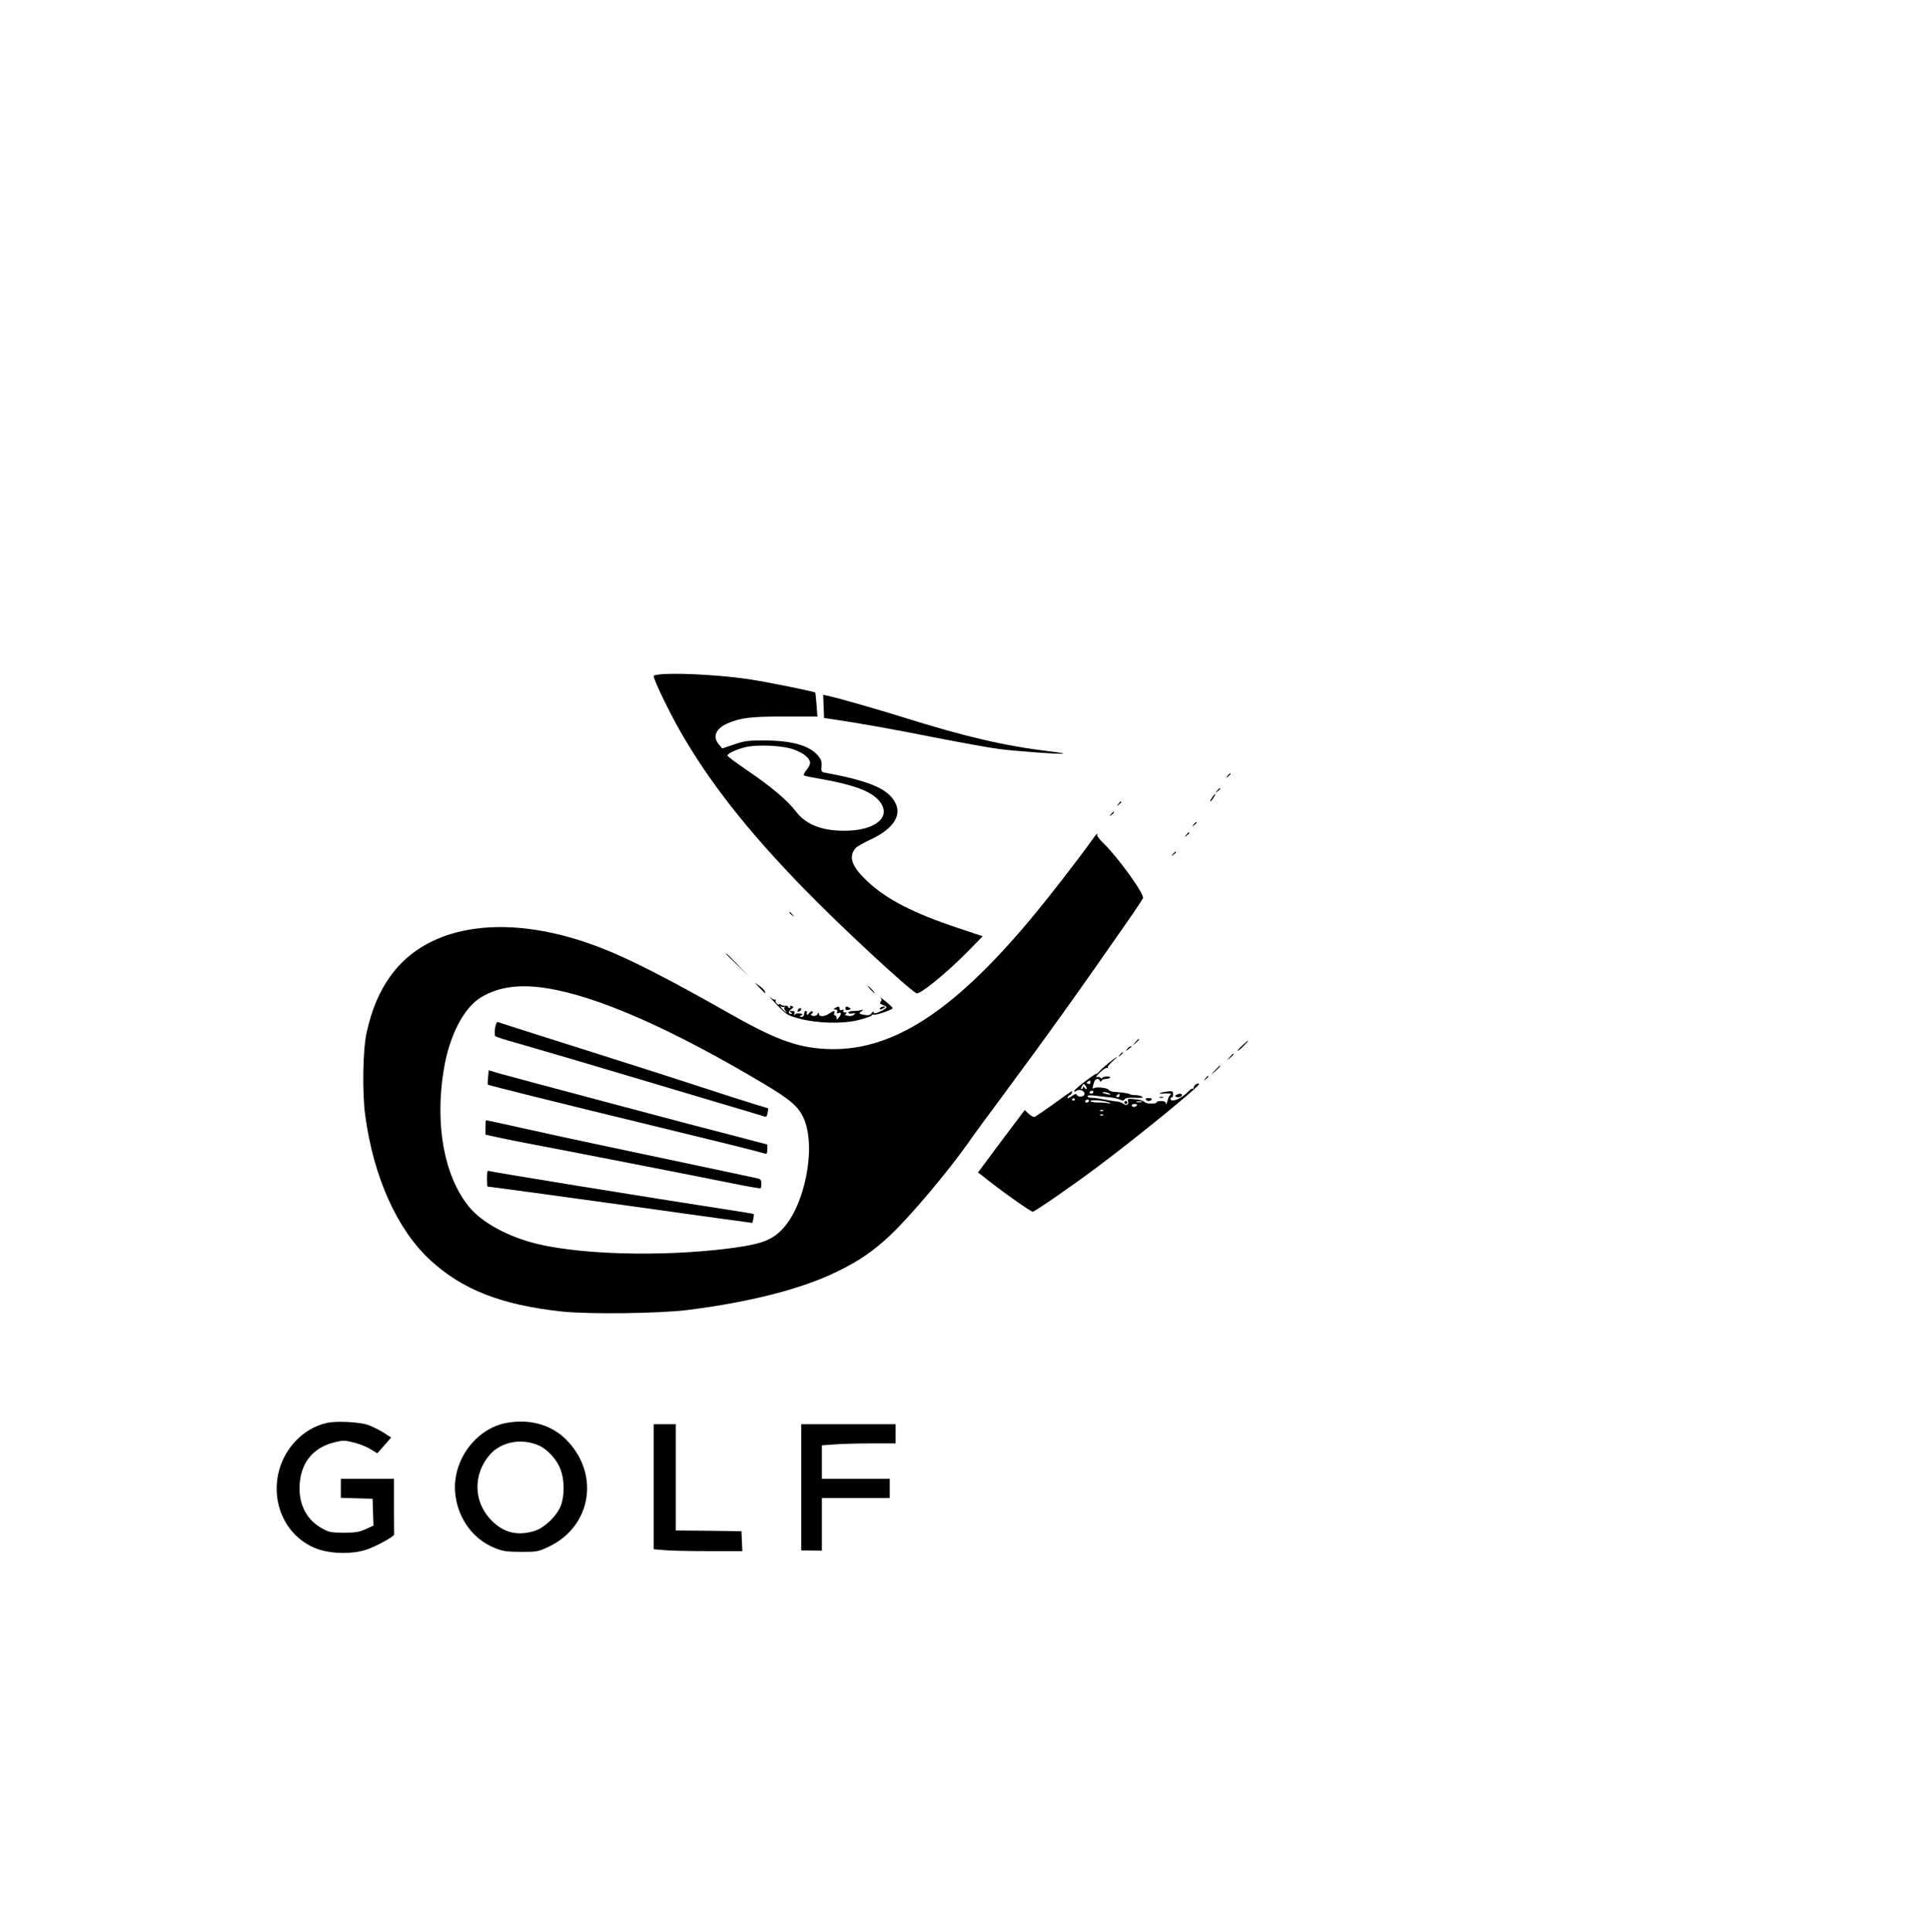 <?xml version="1.0" standalone="no"?>
<!DOCTYPE svg PUBLIC "-//W3C//DTD SVG 20010904//EN"
 "http://www.w3.org/TR/2001/REC-SVG-20010904/DTD/svg10.dtd">
<svg version="1.0" xmlns="http://www.w3.org/2000/svg"
 width="1308pt" height="1309pt" viewBox="0 0 1308 1309"
 preserveAspectRatio="xMidYMid meet">

<g transform="translate(0,1309) scale(0.1,-0.1)"
fill="#000000" stroke="none">
<path d="M4503 8523 c-40 -2 -73 -8 -73 -13 0 -26 103 -240 182 -378 198 -345
456 -673 838 -1065 245 -252 696 -670 761 -707 21 -12 202 135 347 282 l102
104 -167 56 c-301 100 -484 194 -614 316 -107 101 -131 167 -80 226 9 10 52
35 96 55 164 76 224 171 166 264 -53 87 -180 138 -476 193 -17 3 -20 9 -17 42
3 30 -2 45 -23 71 -59 70 -177 103 -365 104 -110 0 -134 -3 -205 -27 l-80 -27
-22 26 c-46 53 -23 109 61 145 88 37 154 45 384 45 l222 0 -6 80 c-4 44 -7 81
-8 82 -5 7 -306 68 -432 88 -180 28 -443 45 -591 38z m881 -513 c66 -25 106
-59 106 -89 0 -11 -11 -33 -25 -49 -14 -17 -21 -33 -16 -36 5 -4 49 -13 98
-21 237 -41 358 -86 413 -153 82 -99 -12 -191 -205 -200 -170 -7 -289 35 -361
130 -60 78 -169 169 -331 279 -73 50 -133 94 -133 99 0 13 50 38 112 55 81 23
266 15 342 -15z"/>
<path d="M5582 8303 l3 -78 55 -8 c178 -26 403 -66 690 -123 179 -35 377 -71
440 -79 119 -15 431 -38 437 -31 2 2 -40 9 -94 15 -309 38 -575 100 -993 231
-165 52 -453 134 -508 145 l-33 7 3 -79z"/>
<path d="M8319 7833 c-13 -16 -12 -17 4 -4 9 7 17 15 17 17 0 8 -8 3 -21 -13z"/>
<path d="M8249 7733 c-13 -16 -12 -17 4 -4 9 7 17 15 17 17 0 8 -8 3 -21 -13z"/>
<path d="M8223 7698 c-15 -20 -25 -38 -20 -38 3 0 12 11 21 25 17 26 16 35 -1
13z"/>
<path d="M7579 7643 c-13 -16 -12 -17 4 -4 9 7 17 15 17 17 0 8 -8 3 -21 -13z"/>
<path d="M7529 7573 c-13 -16 -12 -17 4 -4 9 7 17 15 17 17 0 8 -8 3 -21 -13z"/>
<path d="M8089 7503 c-13 -16 -12 -17 4 -4 9 7 17 15 17 17 0 8 -8 3 -21 -13z"/>
<path d="M8039 7433 c-13 -16 -12 -17 4 -4 9 7 17 15 17 17 0 8 -8 3 -21 -13z"/>
<path d="M7408 7408 c-99 -139 -296 -393 -417 -538 -539 -646 -958 -912 -1400
-887 -195 11 -344 67 -663 249 -395 224 -650 355 -843 431 -627 248 -1182 175
-1440 -188 -76 -107 -125 -224 -160 -380 -26 -114 -31 -405 -10 -561 56 -419
217 -777 443 -984 217 -199 482 -302 887 -346 185 -20 660 -14 855 10 426 54
775 143 1015 261 148 72 247 140 361 248 136 129 385 424 525 622 34 50 135
187 223 305 300 404 554 759 865 1208 51 73 94 139 97 146 11 28 -168 276
-270 375 -25 24 -43 48 -40 53 3 4 3 8 0 8 -3 0 -16 -14 -28 -32z m-3708
-1013 c344 -52 857 -278 1481 -651 176 -105 230 -152 265 -229 89 -195 9 -601
-150 -760 -61 -61 -125 -88 -259 -110 -447 -71 -1063 -64 -1397 17 -198 48
-380 147 -466 257 -165 207 -227 553 -167 921 38 234 137 425 257 495 118 69
255 88 436 60z"/>
<path d="M3355 6123 c-4 -25 -3 -49 2 -54 4 -4 71 -26 148 -47 147 -42 524
-153 855 -252 107 -32 334 -100 503 -150 169 -50 314 -93 321 -96 9 -3 15 5
18 25 l5 31 -101 31 c-56 17 -216 68 -356 114 -140 46 -392 127 -560 180 -370
117 -801 254 -816 260 -7 2 -15 -14 -19 -42z"/>
<path d="M3308 5791 c-3 -25 -3 -48 -2 -50 5 -5 470 -121 1109 -276 503 -122
716 -175 768 -191 14 -4 17 1 17 28 l0 33 -143 38 c-78 20 -261 68 -407 106
-282 74 -1107 294 -1252 334 l-86 25 -4 -47z"/>
<path d="M3290 5451 l0 -49 73 -16 c39 -9 128 -27 197 -40 389 -74 1242 -241
1403 -274 103 -21 190 -36 192 -33 3 2 5 17 5 32 0 21 -6 30 -22 34 -29 7
-622 132 -1038 220 -173 36 -424 91 -558 121 -134 30 -245 54 -248 54 -2 0 -4
-22 -4 -49z"/>
<path d="M3300 5106 c0 -31 2 -56 5 -56 10 0 548 -73 920 -125 215 -30 499
-69 632 -88 l242 -33 7 29 c3 16 4 30 2 31 -1 2 -79 15 -173 29 -525 81 -1618
258 -1627 264 -5 2 -8 -21 -8 -51z"/>
<path d="M7949 7303 c-13 -16 -12 -17 4 -4 9 7 17 15 17 17 0 8 -8 3 -21 -13z"/>
<path d="M5350 6906 c0 -2 8 -10 18 -17 15 -13 16 -12 3 4 -13 16 -21 21 -21
13z"/>
<path d="M4920 6627 c0 -1 35 -36 78 -77 l77 -75 -75 78 c-69 71 -80 82 -80
74z"/>
<path d="M5149 6396 c38 -40 43 -43 35 -23 -3 8 -19 24 -37 37 l-32 23 34 -37z"/>
<path d="M5900 6385 c13 -14 26 -25 28 -25 3 0 -5 11 -18 25 -13 14 -26 25
-28 25 -3 0 5 -11 18 -25z"/>
<path d="M5264 6283 c66 -68 73 -73 150 -94 123 -33 297 -38 406 -10 47 12 87
26 88 31 2 6 8 8 13 5 10 -7 129 34 129 44 0 4 -21 24 -47 46 -27 21 -42 32
-36 25 9 -10 10 -17 2 -27 -9 -10 -5 -15 15 -23 33 -12 33 -16 -6 -37 -41 -21
-58 -24 -58 -10 0 6 -6 3 -13 -8 -11 -14 -21 -16 -51 -11 -36 7 -37 8 -20 22
18 15 18 15 1 10 -10 -3 -34 -6 -53 -6 -19 0 -34 -5 -34 -11 0 -7 11 -9 26 -6
21 4 24 2 12 -8 -8 -8 -24 -11 -41 -8 -21 4 -25 8 -15 14 10 7 9 9 -5 9 -11 0
-15 4 -11 12 5 8 2 9 -9 5 -11 -4 -17 -1 -17 8 0 17 -9 19 -30 5 -13 -8 -13
-10 2 -10 11 0 15 -5 12 -15 -5 -11 -2 -13 10 -9 20 8 20 -5 1 -30 -13 -17
-15 -18 -15 -3 0 9 -5 17 -11 17 -6 0 -9 7 -5 15 7 20 -4 19 -34 -2 -32 -23
-70 -24 -70 -3 -1 13 -2 13 -10 -2 -6 -10 -18 -14 -31 -11 -15 4 -17 8 -8 14
8 4 10 12 5 16 -4 4 -14 -1 -22 -11 -12 -18 -19 -15 -15 7 0 4 -3 7 -9 7 -6 0
-10 -9 -10 -20 0 -12 -7 -20 -17 -20 -15 0 -16 2 -3 10 8 5 11 10 5 11 -29 5
-41 4 -48 -6 -5 -6 -7 -3 -3 8 4 13 0 17 -17 17 -18 0 -19 -2 -7 -10 8 -5 10
-10 4 -10 -22 0 -24 15 -3 31 19 14 20 17 5 22 -10 4 -15 3 -11 -3 3 -6 1 -10
-4 -10 -6 0 -11 4 -11 9 0 5 -8 8 -17 6 -10 -1 -24 2 -30 8 -7 5 -13 6 -13 2
0 -4 -7 -2 -15 5 -8 7 -12 17 -8 24 3 6 2 8 -2 3 -5 -4 -20 3 -34 15 -14 12 5
-10 43 -49z m52 -15 c5 4 6 3 2 -2 -4 -5 -3 -15 3 -23 21 -25 3 -13 -22 14
-13 15 -17 22 -8 15 9 -6 20 -8 25 -4z"/>
<path d="M5730 6256 c0 -9 7 -12 21 -9 16 4 17 8 7 14 -19 13 -28 11 -28 -5z"/>
<path d="M5965 6260 c-8 -13 5 -13 25 0 13 8 13 10 -2 10 -9 0 -20 -4 -23 -10z"/>
<path d="M5407 6246 c-4 -10 -1 -13 9 -9 7 3 14 9 14 14 0 14 -17 10 -23 -5z"/>
<path d="M7694 6028 l-19 -23 23 19 c12 11 22 21 22 23 0 8 -8 2 -26 -19z"/>
<path d="M8418 6005 c-21 -19 -34 -35 -30 -35 5 0 23 16 42 35 44 45 36 45
-12 0z"/>
<path d="M7639 5983 c-13 -17 -13 -17 6 -3 11 8 22 16 24 17 2 2 0 3 -6 3 -6
0 -17 -8 -24 -17z"/>
<path d="M7589 5943 c-13 -16 -12 -17 4 -4 16 13 21 21 13 21 -2 0 -10 -8 -17
-17z"/>
<path d="M8334 5928 l-19 -23 23 19 c21 18 27 26 19 26 -2 0 -12 -10 -23 -22z"/>
<path d="M7515 5889 c-27 -22 -58 -49 -67 -61 -10 -11 -18 -17 -18 -14 0 4
-34 -19 -75 -50 -41 -31 -75 -61 -75 -66 0 -7 5 -6 13 0 19 16 57 3 57 -19 0
-22 -45 -27 -53 -6 -3 8 -13 5 -35 -11 -22 -15 -30 -17 -26 -7 4 8 10 15 14
15 4 0 11 7 14 16 7 19 8 19 -128 -79 -60 -43 -116 -81 -123 -84 -8 -3 -26 6
-41 20 l-27 26 -110 -146 c-61 -81 -132 -176 -158 -212 l-49 -65 24 -18 c114
-93 332 -248 347 -248 14 0 280 184 446 309 266 199 692 547 682 557 -9 9 -37
-9 -37 -24 0 -8 -3 -12 -7 -9 -3 4 -16 -4 -28 -17 -46 -50 -122 -81 -122 -50
0 7 4 11 9 8 4 -3 8 6 8 20 0 23 -2 25 -42 20 -46 -6 -69 -17 -28 -14 45 4 66
0 52 -8 -7 -5 -14 -19 -17 -32 -5 -25 -15 -40 -15 -22 0 7 -13 12 -30 12 -16
0 -30 -3 -30 -7 0 -15 -72 -14 -84 1 -6 8 -35 16 -64 18 -47 5 -52 3 -47 -13
8 -23 -12 -34 -32 -17 -9 7 -30 14 -47 15 -17 2 -56 8 -86 14 -30 6 -67 11
-82 11 -16 -1 -28 4 -28 10 0 7 18 8 53 4 28 -4 74 -9 100 -11 26 -3 57 -10
69 -16 16 -9 22 -8 29 2 6 10 27 13 71 11 45 -2 59 0 48 8 -8 5 -29 10 -46 10
-17 0 -33 3 -37 6 -3 4 -25 8 -49 11 -24 2 -53 5 -66 6 -13 2 -26 8 -30 14 -8
13 -82 20 -99 10 -11 -7 -11 -1 2 41 8 24 30 30 39 10 5 -10 7 -10 12 0 3 6
16 12 29 12 13 0 26 4 29 9 3 4 -8 8 -24 7 -17 -1 -30 -5 -30 -10 0 -6 -5 -5
-11 1 -6 6 -19 9 -27 5 -9 -3 1 11 22 31 21 20 42 34 47 31 5 -3 8 -1 7 5 -2
5 13 23 32 40 51 44 34 37 -25 -10z m-125 -134 c0 -9 -6 -12 -16 -8 -13 5 -13
7 -2 14 17 11 18 11 18 -6z m-26 -44 c-3 -3 -9 1 -14 9 -7 10 -10 11 -10 3 0
-7 -5 -13 -10 -13 -6 0 -5 8 2 20 12 19 14 19 25 3 7 -9 10 -19 7 -22z m46
-21 c0 -5 -7 -10 -16 -10 -8 0 -12 5 -9 10 3 6 10 10 16 10 5 0 9 -4 9 -10z
m110 -10 c11 -8 7 -9 -15 -4 -37 8 -45 14 -19 14 10 0 26 -5 34 -10z m67 -14
c0 -8 -6 -12 -15 -9 -11 5 -11 7 0 14 7 5 13 9 14 9 0 0 1 -6 1 -14z m-303
-24 c3 -5 -1 -9 -9 -9 -8 0 -12 4 -9 9 3 4 7 8 9 8 2 0 6 -4 9 -8z m96 -12 c0
-5 -7 -10 -16 -10 -8 0 -12 5 -9 10 3 6 10 10 16 10 5 0 9 -4 9 -10z m140 -12
c12 -8 11 -8 -3 -4 -10 3 -43 6 -73 6 -30 0 -54 5 -54 10 0 12 107 2 130 -12z
m218 5 c-10 -2 -26 -2 -35 0 -10 3 -2 5 17 5 19 0 27 -2 18 -5z m-33 -23 c-3
-5 -13 -10 -21 -10 -8 0 -14 5 -14 10 0 6 9 10 21 10 11 0 17 -4 14 -10z
m-228 -36 c-3 -3 -12 -4 -19 -1 -8 3 -5 6 6 6 11 1 17 -2 13 -5z m0 -30 c-3
-3 -12 -4 -19 -1 -8 3 -5 6 6 6 11 1 17 -2 13 -5z"/>
<path d="M8234 5838 l-29 -33 33 29 c30 28 37 36 29 36 -2 0 -16 -15 -33 -32z"/>
<path d="M8169 5783 c-13 -16 -12 -17 4 -4 9 7 17 15 17 17 0 8 -8 3 -21 -13z"/>
<path d="M7972 5671 c-11 -7 -11 -9 0 -13 17 -6 38 1 38 13 0 11 -21 11 -38 0z"/>
<path d="M7858 5653 c6 -2 18 -2 25 0 6 3 1 5 -13 5 -14 0 -19 -2 -12 -5z"/>
<path d="M7765 5640 c3 -5 12 -10 20 -10 8 0 17 5 20 10 4 6 -5 10 -20 10 -15
0 -24 -4 -20 -10z"/>
<path d="M7620 5620 c0 -5 5 -10 10 -10 6 0 10 5 10 10 0 6 -4 10 -10 10 -5 0
-10 -4 -10 -10z"/>
<path d="M2220 3450 c-174 -37 -313 -191 -340 -378 -31 -219 89 -420 288 -483
91 -28 223 -29 312 0 64 20 193 91 191 104 0 4 -1 90 -1 192 l0 185 -180 0
-180 0 0 -65 0 -64 108 -3 107 -3 3 -91 3 -91 -53 -24 c-44 -20 -70 -24 -148
-24 -87 0 -100 3 -149 30 -97 54 -151 150 -151 269 0 164 83 275 235 313 60
15 70 15 133 -1 37 -9 88 -29 113 -45 l46 -28 47 53 47 54 -53 34 c-29 18 -76
41 -103 51 -58 20 -210 28 -275 15z"/>
<path d="M3438 3450 c-221 -38 -386 -273 -350 -502 24 -157 121 -286 259 -344
61 -25 80 -28 183 -29 112 0 117 1 191 36 280 134 344 474 133 707 -101 113
-250 160 -416 132z m218 -156 c58 -27 120 -97 143 -160 26 -68 28 -171 4 -240
-24 -71 -112 -157 -183 -178 -115 -34 -207 -11 -289 72 -123 124 -127 313 -11
446 78 89 221 114 336 60z"/>
<path d="M4430 3016 l0 -423 68 -6 c37 -4 172 -7 300 -7 l233 0 -3 68 -3 67
-222 3 -223 2 0 360 0 360 -75 0 -75 0 0 -424z"/>
<path d="M5430 3013 l0 -428 70 -1 70 -1 0 179 0 178 230 0 230 0 0 65 0 65
-230 0 -230 0 0 114 0 113 83 6 c45 4 157 7 250 7 l167 0 0 65 0 65 -320 0
-320 0 0 -427z"/>
</g>
</svg>
